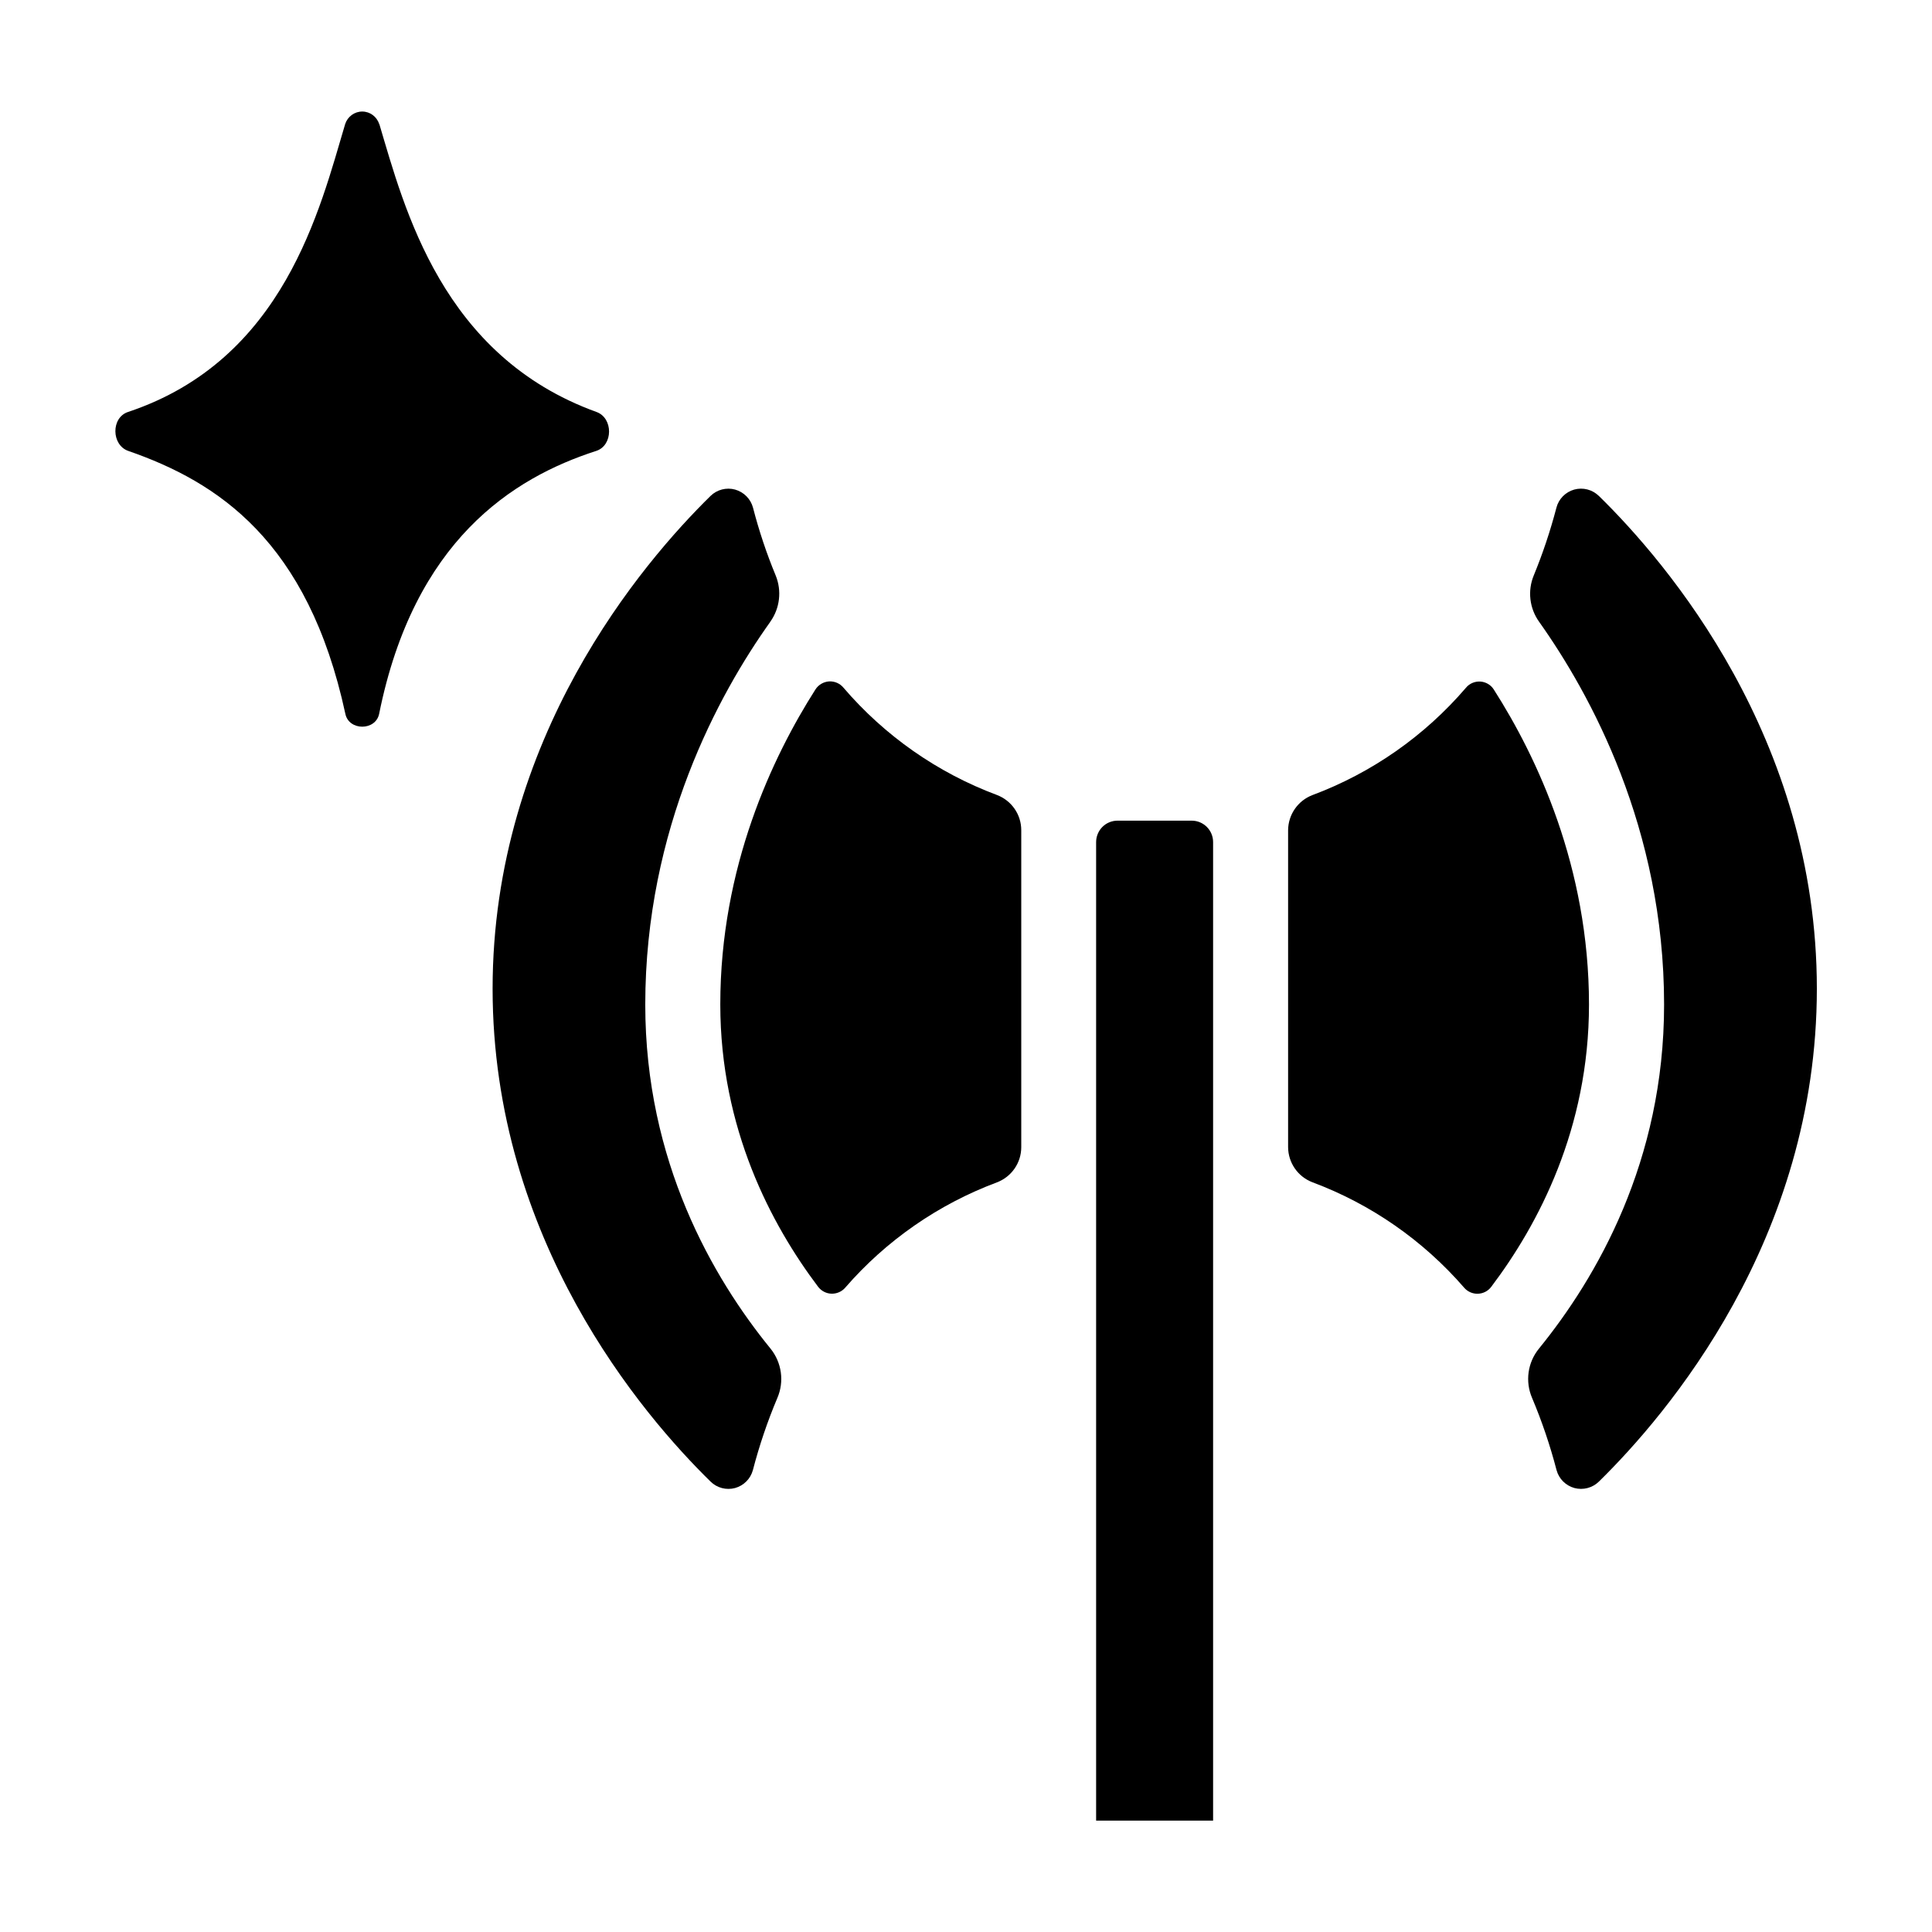 <?xml version="1.0" encoding="UTF-8"?>
<svg width="100pt" height="100pt" version="1.1" viewBox="0 0 100 100" xmlns="http://www.w3.org/2000/svg">
 <g>
  <path d="m43.75 66.648c2.121-2.445 4.82-4.316 7.852-5.449 0.758-0.289 1.258-1.012 1.258-1.82v-16.41c0-0.809-0.5-1.531-1.258-1.82-3.074-1.148-5.809-3.062-7.945-5.555-0.184-0.223-0.461-0.34-0.746-0.324-0.285 0.02-0.547 0.172-0.703 0.414-2.227 3.496-4.926 9.195-4.926 16.305 0 6.422 2.633 11.391 5.062 14.613 0.168 0.219 0.422 0.352 0.691 0.359 0.273 0.008 0.535-0.105 0.715-0.312z"/>
  <path d="m66.672 42.969v16.406c0.004 0.809 0.504 1.531 1.262 1.82 3.031 1.133 5.727 3.008 7.848 5.453 0.176 0.207 0.438 0.324 0.711 0.316 0.273-0.008 0.527-0.137 0.691-0.355 2.434-3.219 5.062-8.188 5.062-14.613 0-7.113-2.695-12.812-4.926-16.305-0.152-0.242-0.414-0.395-0.699-0.414-0.285-0.016-0.566 0.102-0.746 0.324-2.137 2.492-4.871 4.406-7.949 5.555-0.75 0.289-1.246 1.008-1.254 1.812z"/>
  <path d="m36.781 76.688c0.332 0.328 0.816 0.453 1.266 0.332 0.449-0.125 0.801-0.477 0.922-0.926 0.332-1.273 0.754-2.519 1.266-3.734 0.367-0.852 0.23-1.836-0.355-2.559-2.988-3.668-6.481-9.691-6.481-17.801 0-9.137 3.812-16.086 6.469-19.812v-0.004c0.5-0.699 0.605-1.605 0.281-2.398-0.473-1.141-0.863-2.312-1.172-3.504-0.121-0.457-0.473-0.812-0.926-0.941-0.449-0.125-0.938 0-1.273 0.328-3.516 3.453-11.281 12.523-11.281 25.512 0.004 12.988 7.762 22.062 11.285 25.508z"/>
  <path d="m82.754 25.668c-0.336-0.328-0.82-0.453-1.273-0.328-0.453 0.129-0.805 0.484-0.922 0.941-0.312 1.191-0.703 2.363-1.172 3.504-0.328 0.793-0.223 1.699 0.277 2.398 2.648 3.731 6.469 10.676 6.469 19.816 0 8.113-3.492 14.133-6.477 17.805-0.586 0.719-0.723 1.703-0.355 2.555 0.512 1.215 0.934 2.461 1.266 3.734 0.121 0.449 0.473 0.801 0.922 0.926 0.453 0.121 0.934-0.004 1.27-0.332 3.516-3.449 11.281-12.523 11.281-25.512s-7.762-22.059-11.285-25.508z"/>
  <path d="m57.844 42.477c-0.293 0-0.578 0.117-0.785 0.324-0.207 0.211-0.324 0.492-0.324 0.785v50.648h6.055v-50.648c0-0.613-0.496-1.109-1.109-1.109z"/>
  <path d="m19.625 36.945c1.805-8.957 6.898-12.207 11.234-13.605 0.883-0.285 0.887-1.703 0.016-2.016-8.008-2.898-9.941-10.547-11.242-14.906h-0.008c-0.121-0.383-0.477-0.645-0.875-0.645-0.402 0-0.758 0.262-0.883 0.645-1.305 4.367-3.148 12.211-11.242 14.906-0.883 0.293-0.863 1.711 0.016 2.016 4.617 1.602 9.301 4.648 11.234 13.605 0.18 0.891 1.57 0.891 1.75 0z"/>
 </g>
</svg>
